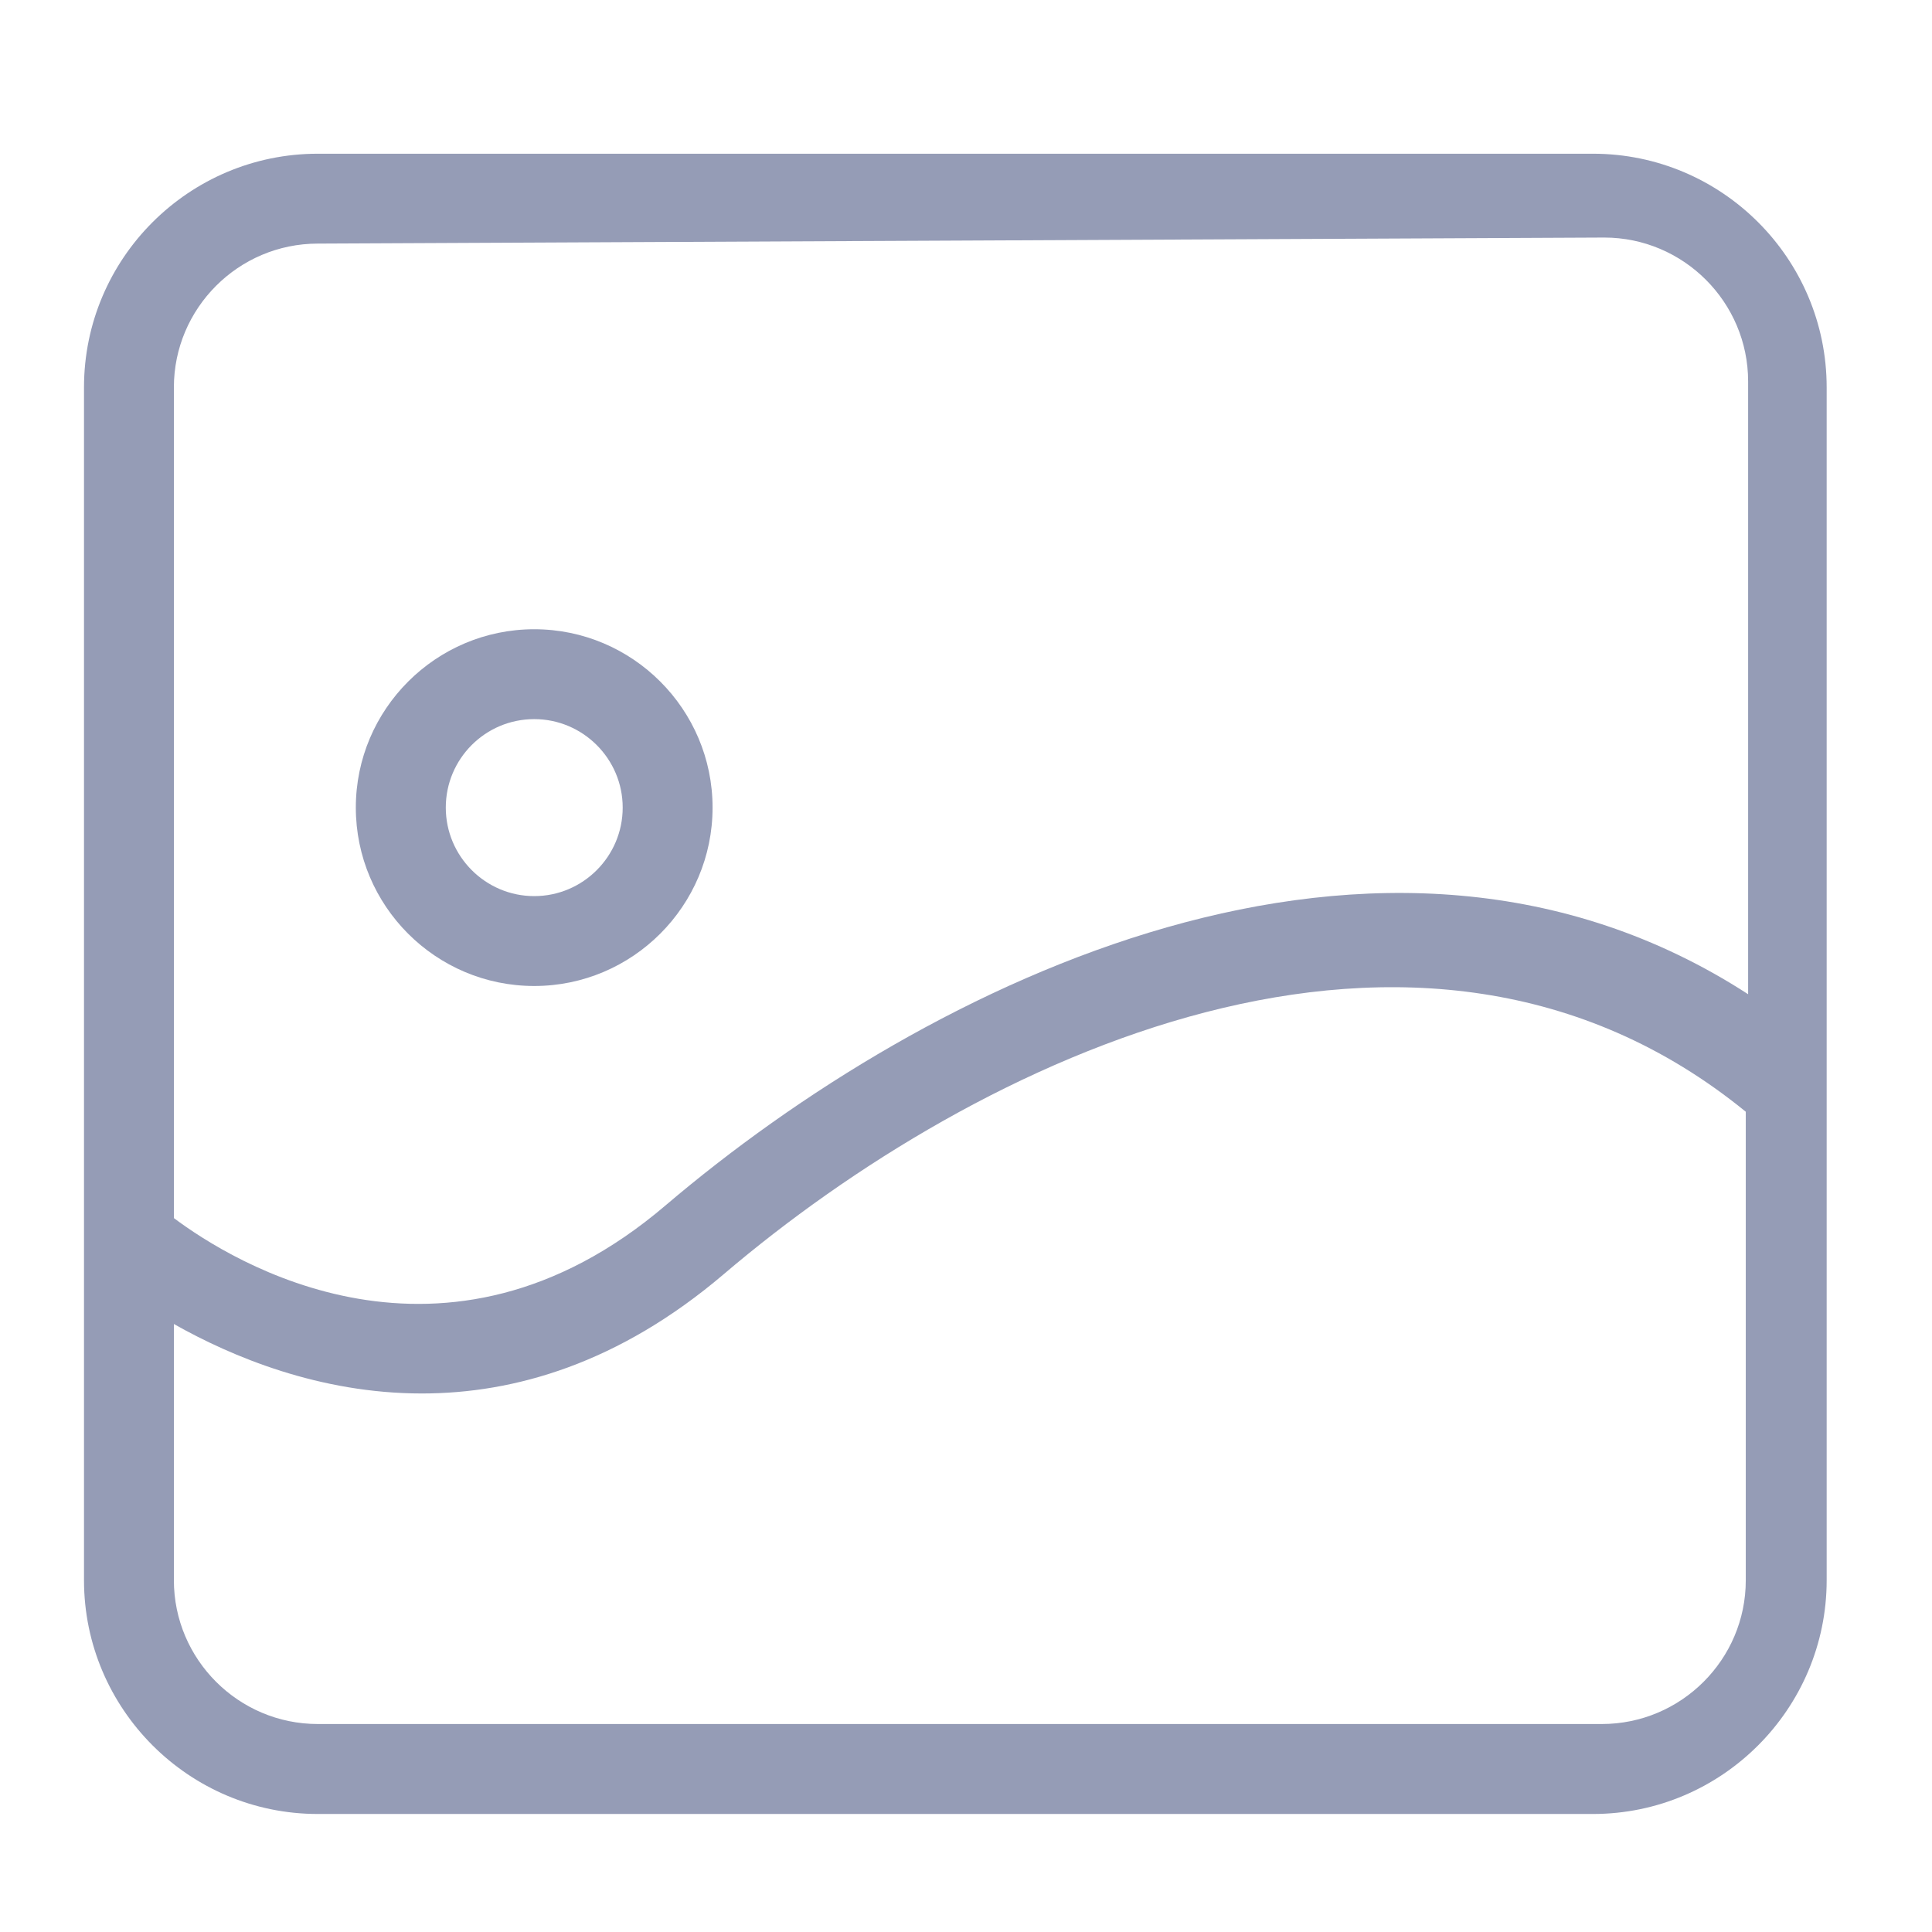<?xml version="1.0" encoding="UTF-8"?>
<svg width="23px" height="23px" viewBox="0 0 23 23" version="1.1" xmlns="http://www.w3.org/2000/svg" xmlns:xlink="http://www.w3.org/1999/xlink">
    <!-- Generator: Sketch 52.6 (67491) - http://www.bohemiancoding.com/sketch -->
    <title>分组</title>
    <desc>Created with Sketch.</desc>
    <g id="移动营销客服端—app" stroke="none" stroke-width="1" fill="none" fill-rule="evenodd">
        <g id="聊天详情——图片" transform="translate(-70, -841)" fill="#959CB6" fill-rule="nonzero">
            <g id="图片" transform="translate(70, 841.5)">
                <g id="分组">
                    <path d="M18.964,1.33 L3.783,1.33 C2.249,1.33 1,2.577 1,4.112 L1,18.312 C1,19.845 2.249,21.095 3.783,21.095 L18.964,21.095 C20.497,21.095 21.746,19.845 21.746,18.312 L21.746,4.112 C21.746,2.577 20.497,1.33 18.964,1.33 Z M3.783,2.4 L19.098,2.328 C20.041,2.328 20.811,3.097 20.811,4.041 L20.811,11.336 C16.439,8.505 11.032,11.204 7.922,13.851 C5.287,16.096 2.758,14.517 2.07,14.001 L2.07,4.112 C2.07,3.169 2.839,2.4 3.783,2.4 Z M3.783,20.024 C2.839,20.024 2.07,19.255 2.07,18.312 L2.07,15.262 C2.76,15.652 3.804,16.089 5.022,16.089 C6.123,16.089 7.366,15.733 8.617,14.668 C11.612,12.117 16.873,9.547 20.783,12.735 L20.783,18.314 C20.783,19.255 20.014,20.024 19.07,20.024 L3.783,20.024 Z" id="形状"></path>
                    <path d="M6.36,11.238 C7.53,11.238 8.483,10.285 8.483,9.114 C8.483,7.944 7.53,6.991 6.36,6.991 C5.19,6.991 4.236,7.944 4.236,9.114 C4.236,10.285 5.187,11.238 6.36,11.238 Z M6.36,8.061 C6.94,8.061 7.413,8.534 7.413,9.114 C7.413,9.695 6.94,10.168 6.36,10.168 C5.78,10.168 5.307,9.695 5.307,9.114 C5.307,8.534 5.777,8.061 6.36,8.061 Z" id="形状"></path>
                </g>
            </g>
        </g>
    </g>
</svg>